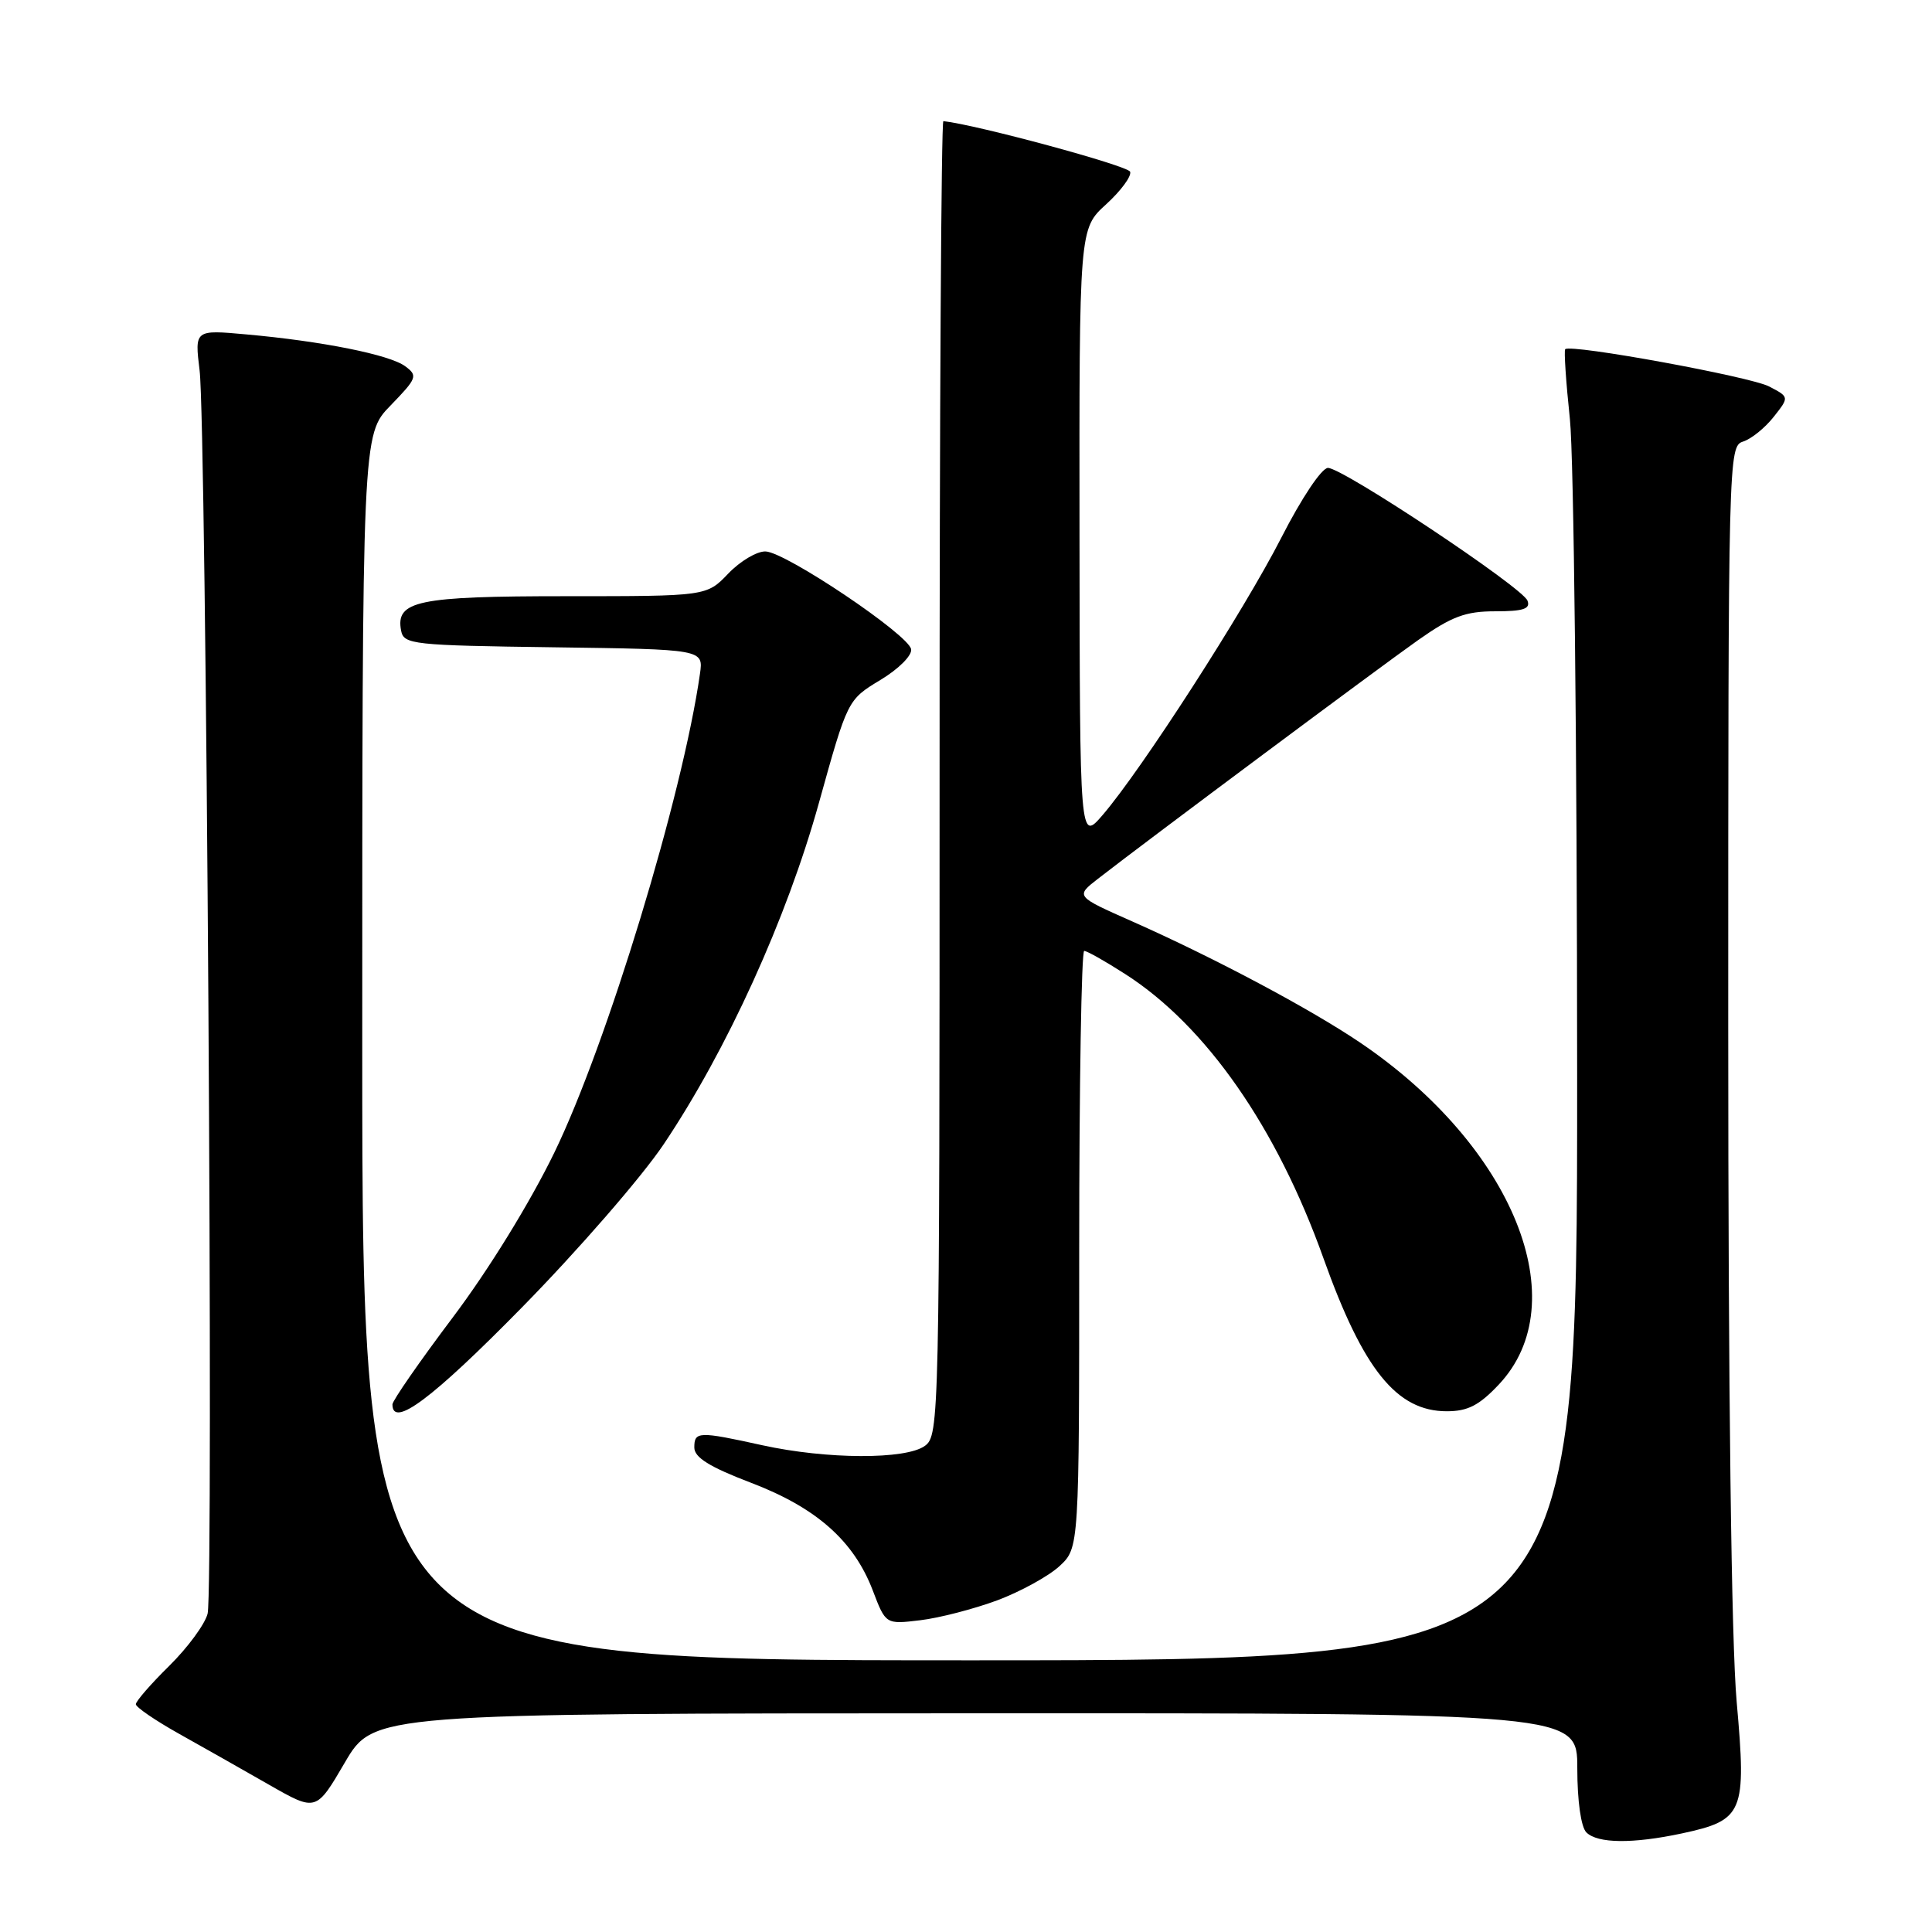 <?xml version="1.0" encoding="UTF-8" standalone="no"?>
<!DOCTYPE svg PUBLIC "-//W3C//DTD SVG 1.1//EN" "http://www.w3.org/Graphics/SVG/1.1/DTD/svg11.dtd" >
<svg xmlns="http://www.w3.org/2000/svg" xmlns:xlink="http://www.w3.org/1999/xlink" version="1.1" viewBox="0 0 256 256">
 <g >
 <path fill="currentColor"
d=" M 222.85 242.94 C 231.04 241.18 231.43 240.24 230.12 225.52 C 229.41 217.59 229.00 184.61 229.00 136.05 C 229.00 60.35 229.03 59.12 230.97 58.51 C 232.06 58.16 233.88 56.69 235.02 55.24 C 237.10 52.61 237.10 52.61 234.42 51.21 C 231.95 49.91 208.11 45.55 207.40 46.27 C 207.22 46.44 207.50 50.62 208.02 55.54 C 208.54 60.47 208.97 99.49 208.98 142.25 C 209.00 220.00 209.00 220.00 128.50 220.00 C 48.00 220.00 48.00 220.00 48.00 138.79 C 48.00 57.58 48.00 57.58 51.75 53.73 C 55.26 50.11 55.39 49.78 53.69 48.53 C 51.63 47.00 42.69 45.21 32.64 44.31 C 25.79 43.69 25.79 43.69 26.45 49.10 C 27.33 56.28 28.32 210.59 27.51 213.82 C 27.16 215.21 24.88 218.31 22.44 220.72 C 20.00 223.12 18.00 225.42 18.00 225.82 C 18.00 226.21 20.59 227.98 23.75 229.75 C 26.91 231.52 32.29 234.56 35.69 236.51 C 41.89 240.05 41.89 240.05 45.69 233.55 C 49.50 227.04 49.50 227.04 129.25 227.02 C 209.00 227.00 209.00 227.00 209.00 234.30 C 209.00 238.64 209.49 242.09 210.20 242.80 C 211.68 244.28 216.34 244.33 222.85 242.94 Z  M 132.15 212.05 C 135.24 210.89 138.95 208.85 140.39 207.52 C 143.00 205.10 143.00 205.10 143.00 165.55 C 143.00 143.80 143.30 126.00 143.66 126.00 C 144.03 126.00 146.49 127.39 149.13 129.09 C 159.80 135.93 169.17 149.37 175.37 166.74 C 180.64 181.50 185.07 187.00 191.71 187.00 C 194.48 187.00 196.00 186.22 198.59 183.47 C 208.88 172.57 200.54 151.94 180.30 138.20 C 173.66 133.70 160.92 126.92 150.00 122.08 C 142.50 118.76 142.50 118.76 145.50 116.43 C 152.16 111.25 182.85 88.38 187.92 84.81 C 192.37 81.68 194.18 81.00 198.13 81.00 C 201.85 81.00 202.82 80.68 202.40 79.59 C 201.72 77.82 177.94 62.00 175.96 62.00 C 175.13 62.01 172.47 65.98 169.78 71.25 C 164.82 80.96 151.24 102.03 146.10 108.00 C 143.08 111.50 143.08 111.50 143.04 70.91 C 143.00 30.32 143.00 30.32 146.56 27.08 C 148.51 25.30 149.95 23.36 149.75 22.76 C 149.49 21.96 129.47 16.54 125.00 16.05 C 124.72 16.02 124.49 55.19 124.50 103.08 C 124.50 188.13 124.45 190.19 122.56 191.58 C 120.04 193.42 109.56 193.38 101.00 191.50 C 92.56 189.64 92.00 189.66 92.00 191.80 C 92.00 193.12 94.00 194.37 99.50 196.47 C 108.18 199.78 113.13 204.16 115.65 210.75 C 117.36 215.24 117.36 215.24 121.94 214.69 C 124.46 214.39 129.05 213.20 132.15 212.05 Z  M 69.15 173.25 C 76.58 165.69 85.03 155.96 87.93 151.64 C 96.33 139.13 104.25 121.72 108.51 106.39 C 112.31 92.73 112.31 92.73 116.64 90.11 C 119.06 88.66 120.87 86.85 120.73 86.03 C 120.41 84.10 104.11 73.15 101.44 73.07 C 100.30 73.03 98.08 74.35 96.50 76.00 C 93.63 79.00 93.63 79.00 75.00 79.00 C 55.31 79.00 52.39 79.61 53.15 83.57 C 53.50 85.39 54.66 85.52 73.37 85.77 C 93.21 86.04 93.21 86.04 92.75 89.27 C 90.45 105.42 80.43 138.34 73.46 152.71 C 70.22 159.37 64.76 168.24 60.00 174.56 C 55.60 180.40 52.00 185.60 52.00 186.09 C 52.00 189.29 57.29 185.33 69.15 173.25 Z "/>
</g>
</svg>